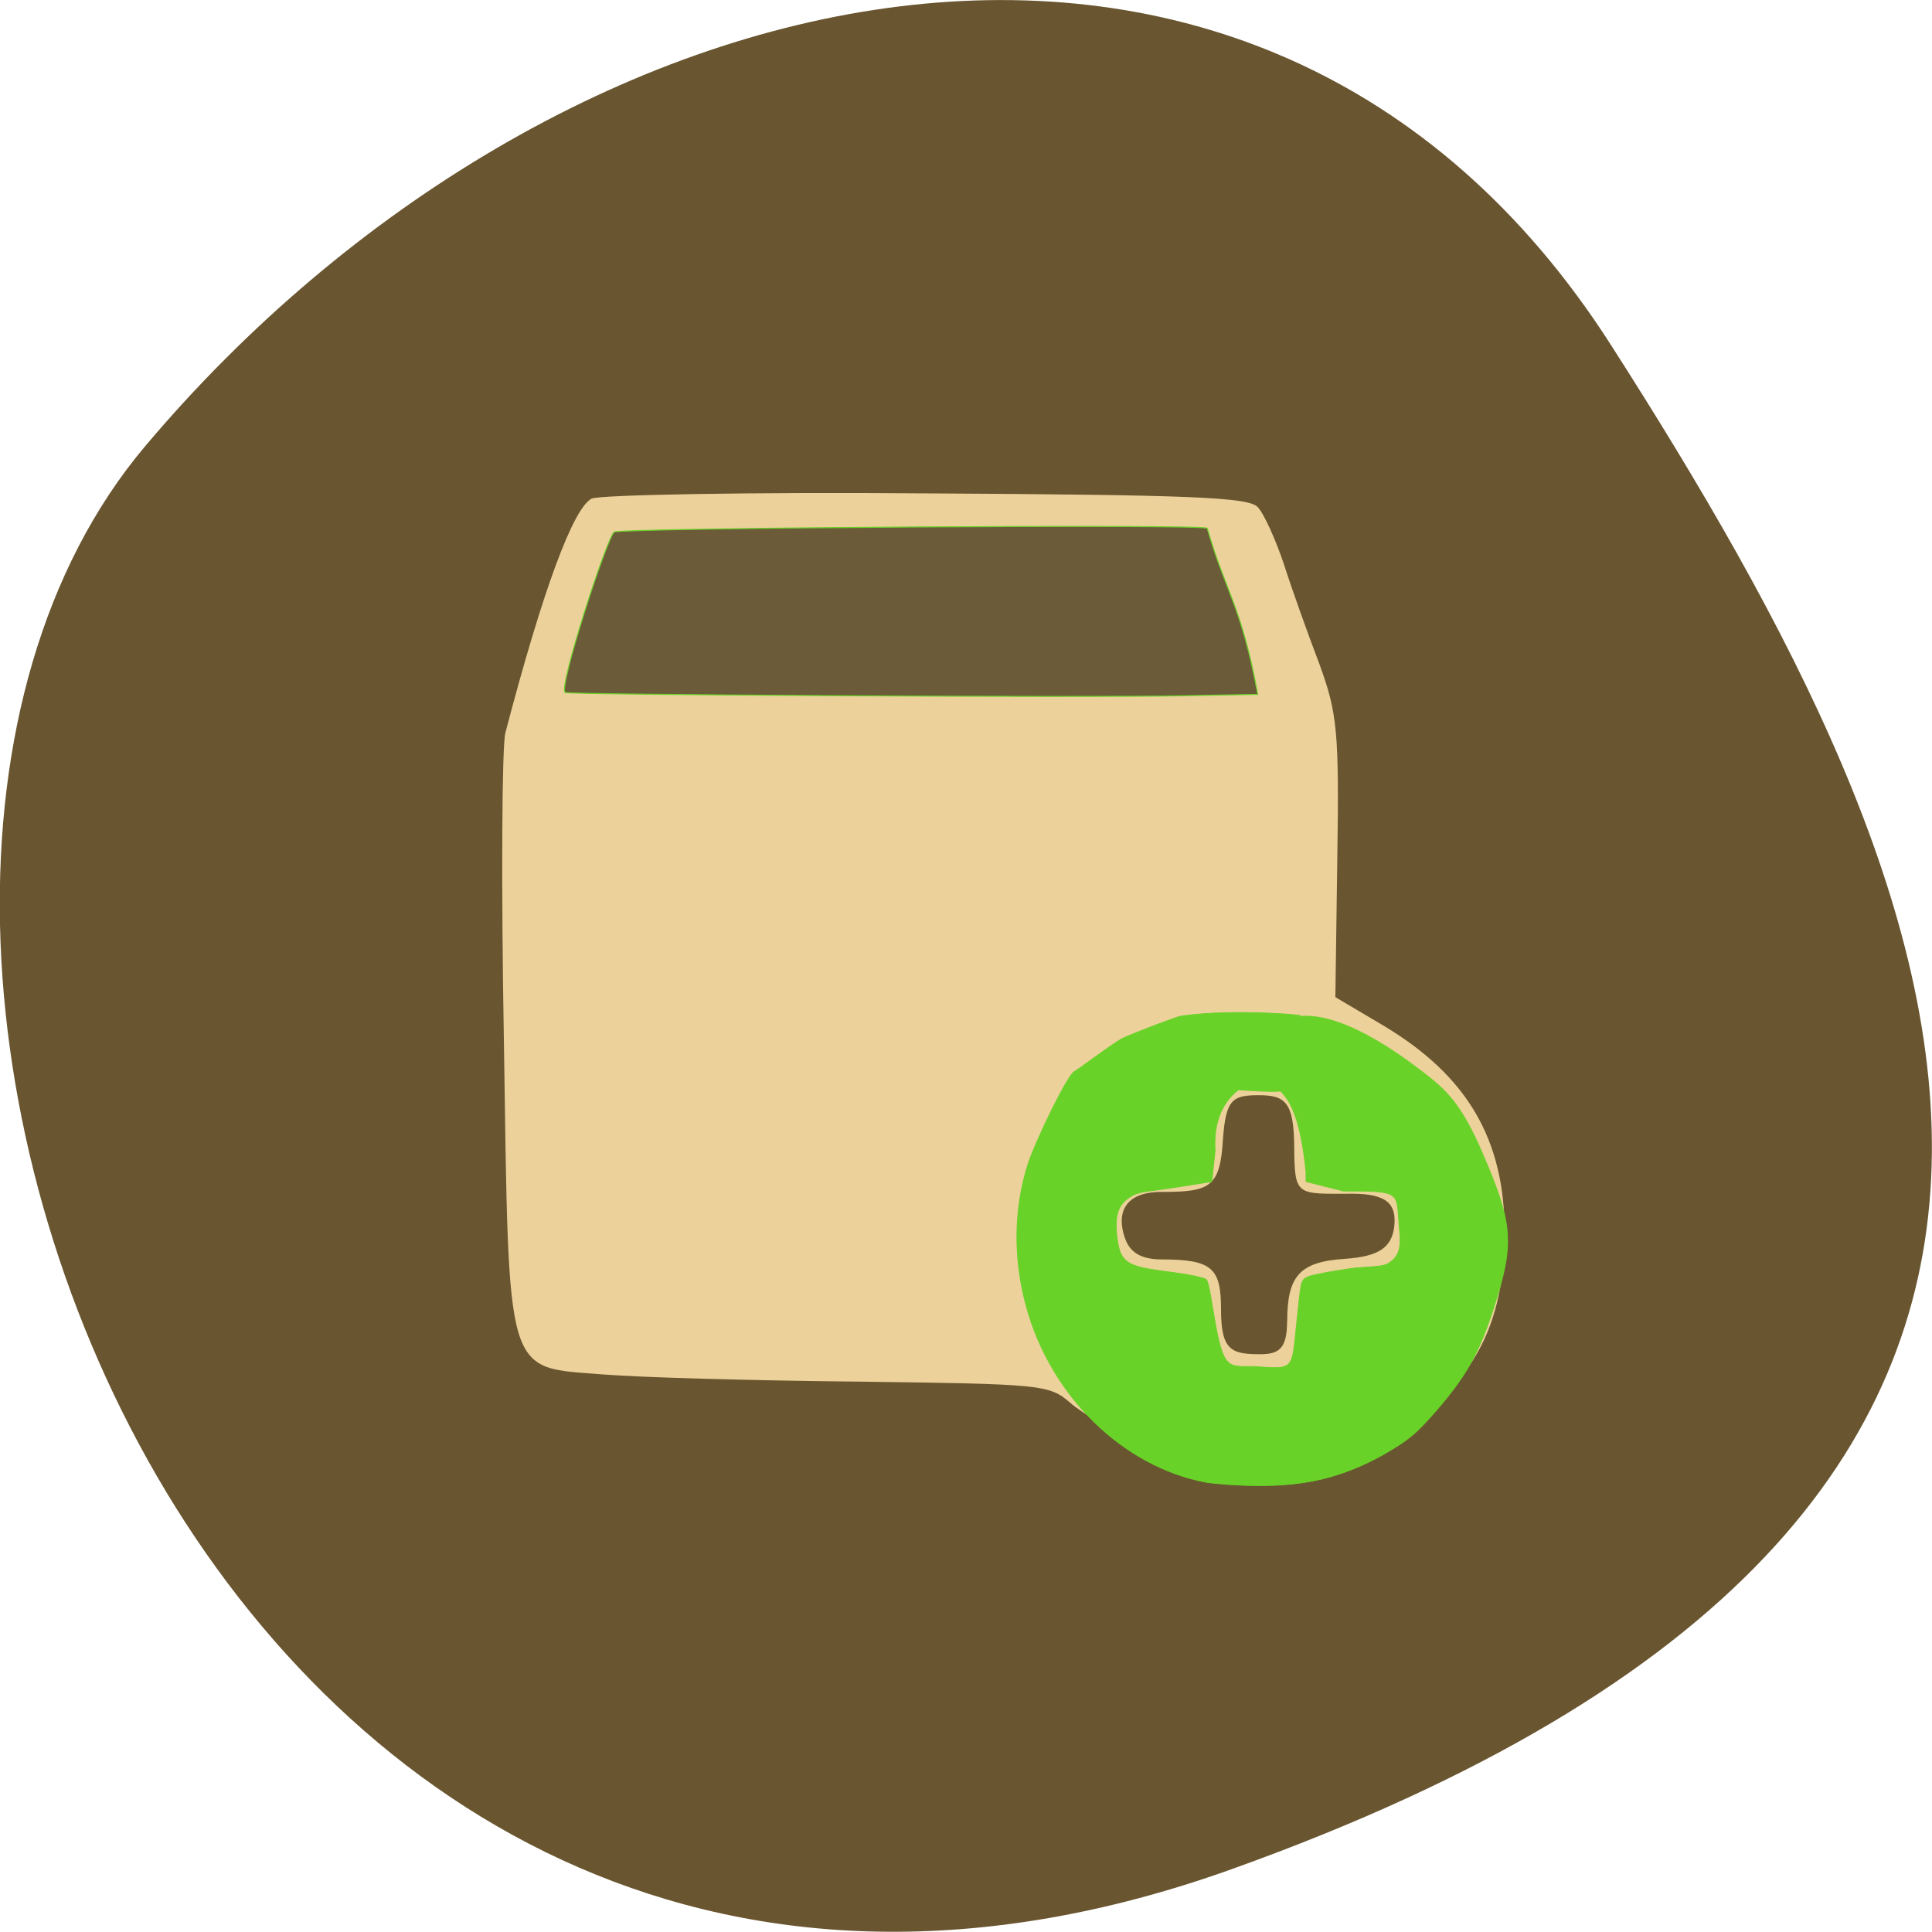 <svg xmlns="http://www.w3.org/2000/svg" viewBox="0 0 16 16"><path d="m 10.199 15.48 c -8.34 2.988 -12.395 -7.746 -9 -11.781 c 3.395 -4.03 9.215 -5.41 12.141 -0.844 c 2.926 4.57 5.195 9.641 -3.141 12.625" fill="#69552f"/><path d="m 9.477 11.977 c -0.238 -0.109 -0.516 -0.273 -0.613 -0.359 c -0.176 -0.152 -0.23 -0.156 -1.754 -0.176 c -0.863 -0.008 -1.813 -0.035 -2.109 -0.059 c -0.824 -0.066 -0.785 0.066 -0.828 -2.762 c -0.023 -1.297 -0.016 -2.445 0.012 -2.551 c 0.313 -1.195 0.563 -1.863 0.715 -1.941 c 0.066 -0.031 1.316 -0.055 2.773 -0.043 c 2.172 0.012 2.668 0.031 2.742 0.113 c 0.051 0.051 0.148 0.266 0.219 0.477 c 0.066 0.207 0.199 0.578 0.293 0.824 c 0.148 0.406 0.164 0.559 0.148 1.602 l -0.016 1.156 l 0.402 0.238 c 0.691 0.414 1 0.941 1 1.711 c 0 0.855 -0.328 1.375 -1.102 1.746 c -0.641 0.309 -1.254 0.316 -1.883 0.023 m 1.184 -1.031 c 0 -0.379 0.102 -0.496 0.48 -0.52 c 0.281 -0.02 0.383 -0.094 0.406 -0.262 c 0.02 -0.18 -0.043 -0.277 -0.348 -0.277 c -0.465 0 -0.477 0.027 -0.48 -0.398 c -0.004 -0.359 -0.074 -0.418 -0.293 -0.418 c -0.215 0 -0.273 0.031 -0.297 0.363 c -0.023 0.402 -0.109 0.438 -0.508 0.438 c -0.309 0 -0.375 0.176 -0.305 0.379 c 0.035 0.102 0.109 0.18 0.305 0.18 c 0.422 0 0.492 0.074 0.492 0.414 c 0 0.34 0.086 0.371 0.324 0.371 c 0.152 0 0.223 -0.043 0.223 -0.27 m -0.164 -2.34 c 0.02 -0.035 -0.012 -0.082 -0.078 -0.105 c -0.152 -0.055 -0.484 0.027 -0.434 0.105 c 0.055 0.078 0.457 0.078 0.512 0" fill="#ecd19b"/><g stroke="#69d228"><path d="m 145.34 175.67 c -9.287 -1.873 -17.361 -10.328 -20.1 -21.05 c -1.478 -5.731 -1.425 -11.69 0.158 -17.08 c 1.055 -3.348 4.538 -10.895 5.224 -11.179 c 0.317 -0.113 3.588 -2.837 5.277 -3.916 c 1.583 -0.794 6.385 -2.724 6.649 -2.724 c 6.332 -0.965 14.617 0 13.192 -0.057 c -0.264 0.284 2.797 7.945 -1.583 8.909 c 0.053 0.567 -10.343 -0.34 -7.388 -0.454 c 7.02 -0.284 -0.95 -1.192 -0.422 7.774 l -0.369 3.689 l -3.641 0.624 c -3.272 0.567 -4.38 0.511 -5.277 1.078 c -1.478 0.908 -2.01 2.1 -1.689 4.994 c 0.369 3.518 1.478 3.518 6.913 4.313 c 1.161 0.17 2.744 0.511 3.061 0.738 c 0.317 0.284 0.633 2.951 1 5.107 c 1.055 6.469 1.741 5.107 5.066 5.391 c 3.905 0.34 3.535 0 4.063 -5.164 c 0.528 -5.107 0.369 -5.221 1.319 -5.675 c 0.528 -0.227 3.166 -0.738 4.749 -0.965 c 1.636 -0.227 3.483 -0.17 4.116 -0.567 c 1.636 -1.021 1.478 -2.44 1.266 -4.994 c -0.264 -3.689 0.106 -3.745 -6.227 -3.745 l -4.169 -1.135 v -1.135 c -1 -10.725 -3.535 -9.25 -4.327 -11.747 c -1.689 -5.334 2.691 -12.371 17.202 -0.397 c 2.691 2.213 4.433 3.745 6.965 10.158 c 3.324 8.285 3.483 10.612 1.108 18.443 c -1.636 5.334 -3.01 7.945 -6.227 11.974 c -2.427 3.01 -3.272 3.745 -6.227 5.561 c -4.433 2.61 -8.496 3.689 -13.984 3.632 c -2.111 0 -4.696 -0.227 -5.699 -0.397" transform="matrix(0.074 0 0 0.069 -0.767 0.154)" fill="#69d228" stroke-width="0.093"/><path d="m 75.5 92.5 c -1 -0.438 5.688 -21.06 6.563 -21.438 c 1.563 -0.563 79.13 -1.063 79.19 -0.5 c 2.438 8.5 4.563 10.313 6.75 22.19 l -10.438 0.188 c -11.313 0.25 -81.31 -0.125 -82.06 -0.438" transform="scale(0.062)" fill="#6c5b39" stroke-width="0.136"/></g></svg>